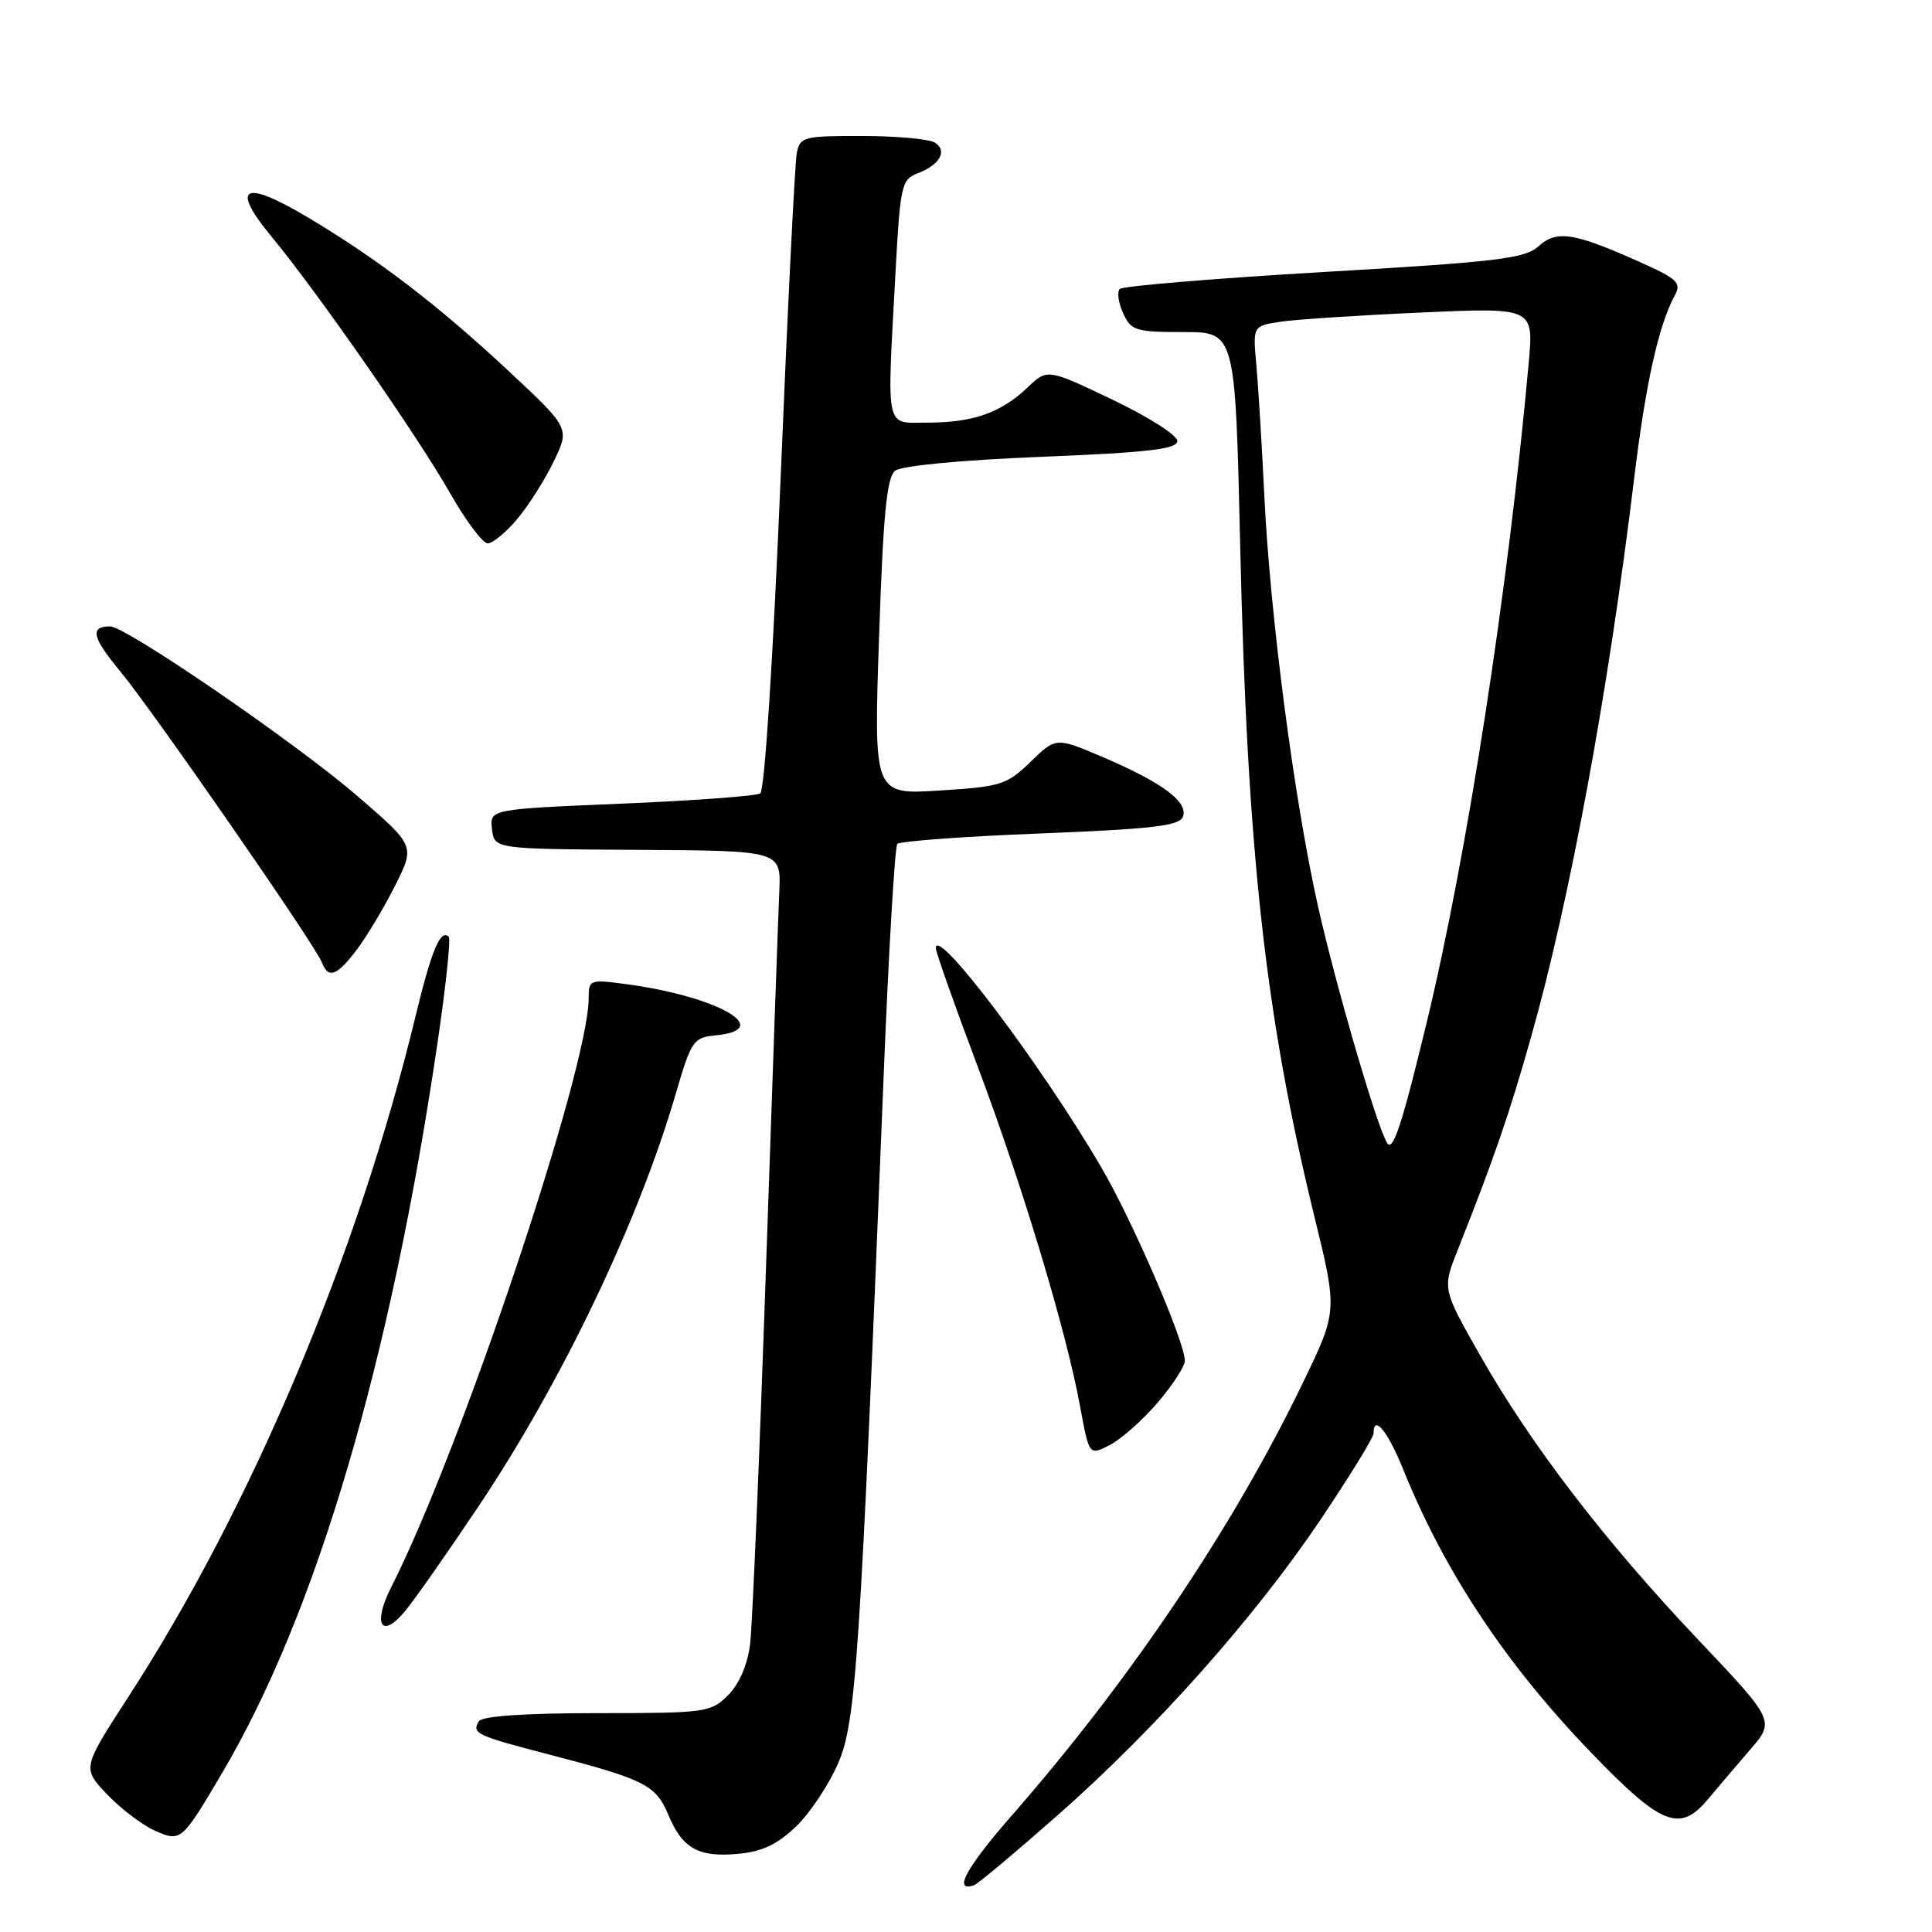 <?xml version="1.0" encoding="UTF-8" standalone="no"?>
<!DOCTYPE svg PUBLIC "-//W3C//DTD SVG 1.1//EN" "http://www.w3.org/Graphics/SVG/1.1/DTD/svg11.dtd" >
<svg xmlns="http://www.w3.org/2000/svg" xmlns:xlink="http://www.w3.org/1999/xlink" version="1.1" viewBox="0 0 256 256">
 <g >
 <path fill="currentColor"
d=" M 140.14 240.53 C 153.21 229.01 166.34 214.24 175.09 201.20 C 178.89 195.53 182.00 190.47 182.00 189.95 C 182.00 187.33 183.88 189.62 185.95 194.75 C 191.43 208.30 199.53 220.51 210.85 232.25 C 220.17 241.92 222.59 242.88 226.33 238.39 C 227.52 236.96 230.01 234.04 231.85 231.90 C 235.21 228.03 235.21 228.03 225.01 217.26 C 212.67 204.24 202.91 191.52 196.15 179.64 C 191.11 170.78 191.11 170.78 193.15 165.64 C 198.02 153.35 199.99 147.63 202.88 137.39 C 208.03 119.18 213.11 91.68 216.52 63.50 C 218.05 50.87 219.74 43.21 221.89 39.20 C 222.83 37.46 222.32 36.97 217.22 34.69 C 208.51 30.80 206.26 30.46 203.86 32.63 C 202.07 34.26 198.45 34.70 175.44 36.04 C 160.94 36.89 148.76 37.90 148.38 38.29 C 147.99 38.68 148.19 40.12 148.82 41.50 C 149.87 43.81 150.47 44.00 156.82 44.00 C 163.68 44.00 163.68 44.00 164.33 72.25 C 165.26 112.92 167.65 134.53 174.14 161.10 C 177.23 173.71 177.23 173.71 172.70 183.10 C 163.52 202.17 149.86 222.50 134.14 240.48 C 128.00 247.50 126.22 250.77 129.07 249.80 C 129.56 249.64 134.54 245.46 140.14 240.53 Z  M 105.52 241.98 C 107.36 240.20 109.86 236.43 111.07 233.62 C 113.43 228.12 113.96 220.15 117.07 143.00 C 117.74 126.22 118.57 112.20 118.90 111.83 C 119.23 111.46 127.75 110.83 137.84 110.44 C 152.67 109.85 156.28 109.43 156.74 108.23 C 157.49 106.28 154.08 103.73 146.22 100.36 C 139.93 97.67 139.93 97.67 136.56 100.94 C 133.41 104.00 132.63 104.24 124.48 104.75 C 115.77 105.30 115.77 105.30 116.48 84.40 C 117.03 68.14 117.50 63.25 118.61 62.38 C 119.46 61.71 127.34 60.96 138.02 60.53 C 152.23 59.95 156.00 59.51 156.00 58.43 C 156.00 57.67 152.13 55.21 147.39 52.95 C 138.78 48.84 138.78 48.84 136.14 51.36 C 132.64 54.69 128.92 56.00 122.93 56.00 C 117.20 56.00 117.51 57.45 118.66 36.07 C 119.28 24.60 119.46 23.78 121.56 22.98 C 124.53 21.85 125.59 19.99 123.88 18.90 C 123.12 18.42 118.80 18.02 114.27 18.02 C 106.53 18.00 106.01 18.13 105.58 20.25 C 105.33 21.49 104.36 40.95 103.43 63.50 C 102.44 87.25 101.31 104.77 100.74 105.13 C 100.20 105.48 91.91 106.09 82.32 106.49 C 64.89 107.22 64.89 107.22 65.19 109.86 C 65.50 112.50 65.50 112.50 84.50 112.61 C 103.50 112.72 103.50 112.72 103.26 118.11 C 103.13 121.07 102.33 143.75 101.48 168.50 C 100.63 193.25 99.69 215.47 99.39 217.88 C 99.05 220.60 97.95 223.15 96.47 224.63 C 94.18 226.91 93.55 227.00 79.10 227.00 C 69.57 227.00 63.88 227.39 63.46 228.07 C 62.47 229.67 63.11 229.98 72.67 232.46 C 85.41 235.77 86.90 236.52 88.54 240.44 C 90.42 244.95 92.56 246.14 97.84 245.64 C 101.03 245.34 103.05 244.37 105.52 241.98 Z  M 29.43 234.93 C 41.93 213.78 51.79 180.32 57.99 138.06 C 59.08 130.68 59.74 124.41 59.46 124.13 C 58.38 123.05 57.18 125.89 55.10 134.50 C 47.44 166.22 33.30 199.74 16.98 224.89 C 10.89 234.29 10.89 234.29 14.19 237.76 C 16.01 239.67 18.85 241.83 20.50 242.56 C 23.97 244.10 24.07 244.02 29.43 234.93 Z  M 63.47 199.50 C 74.49 183.03 84.58 161.91 89.52 145.00 C 91.60 137.87 91.86 137.48 94.85 137.19 C 102.78 136.40 95.04 132.00 82.88 130.39 C 78.16 129.76 78.00 129.82 78.00 132.26 C 78.00 141.59 61.03 192.23 51.85 210.28 C 49.32 215.26 50.53 217.30 53.72 213.42 C 55.04 211.81 59.43 205.55 63.47 199.50 Z  M 153.40 185.85 C 155.38 183.53 157.00 181.04 157.00 180.31 C 157.00 177.79 150.01 161.63 145.86 154.56 C 137.82 140.86 124.00 122.57 124.00 125.63 C 124.00 126.15 126.46 133.12 129.48 141.13 C 135.46 157.02 141.27 176.28 143.13 186.42 C 144.32 192.88 144.32 192.88 147.06 191.47 C 148.57 190.69 151.42 188.16 153.40 185.85 Z  M 47.34 125.75 C 48.68 123.96 50.95 120.15 52.39 117.28 C 55.00 112.06 55.00 112.06 47.25 105.39 C 39.02 98.31 16.68 83.00 14.58 83.00 C 11.88 83.00 12.21 84.47 15.88 88.89 C 20.16 94.04 41.76 125.21 42.65 127.52 C 43.51 129.76 44.65 129.33 47.34 125.75 Z  M 68.53 68.78 C 70.02 67.01 72.20 63.58 73.37 61.15 C 75.50 56.74 75.50 56.74 67.50 49.26 C 58.06 40.44 50.05 34.31 40.70 28.75 C 32.23 23.72 30.48 24.70 36.00 31.38 C 42.05 38.69 55.26 57.67 59.58 65.25 C 61.69 68.96 63.97 72.00 64.62 72.00 C 65.28 72.00 67.04 70.55 68.53 68.78 Z  M 183.78 151.42 C 182.40 149.12 176.95 130.41 174.62 120.00 C 171.46 105.82 168.28 81.47 167.52 65.50 C 167.20 58.90 166.73 51.18 166.47 48.34 C 166.00 43.18 166.00 43.18 169.75 42.62 C 171.81 42.32 180.19 41.77 188.36 41.41 C 203.23 40.75 203.23 40.75 202.56 48.12 C 199.84 78.16 194.40 113.35 189.04 135.50 C 185.73 149.20 184.56 152.73 183.78 151.42 Z "/>
</g>
</svg>
